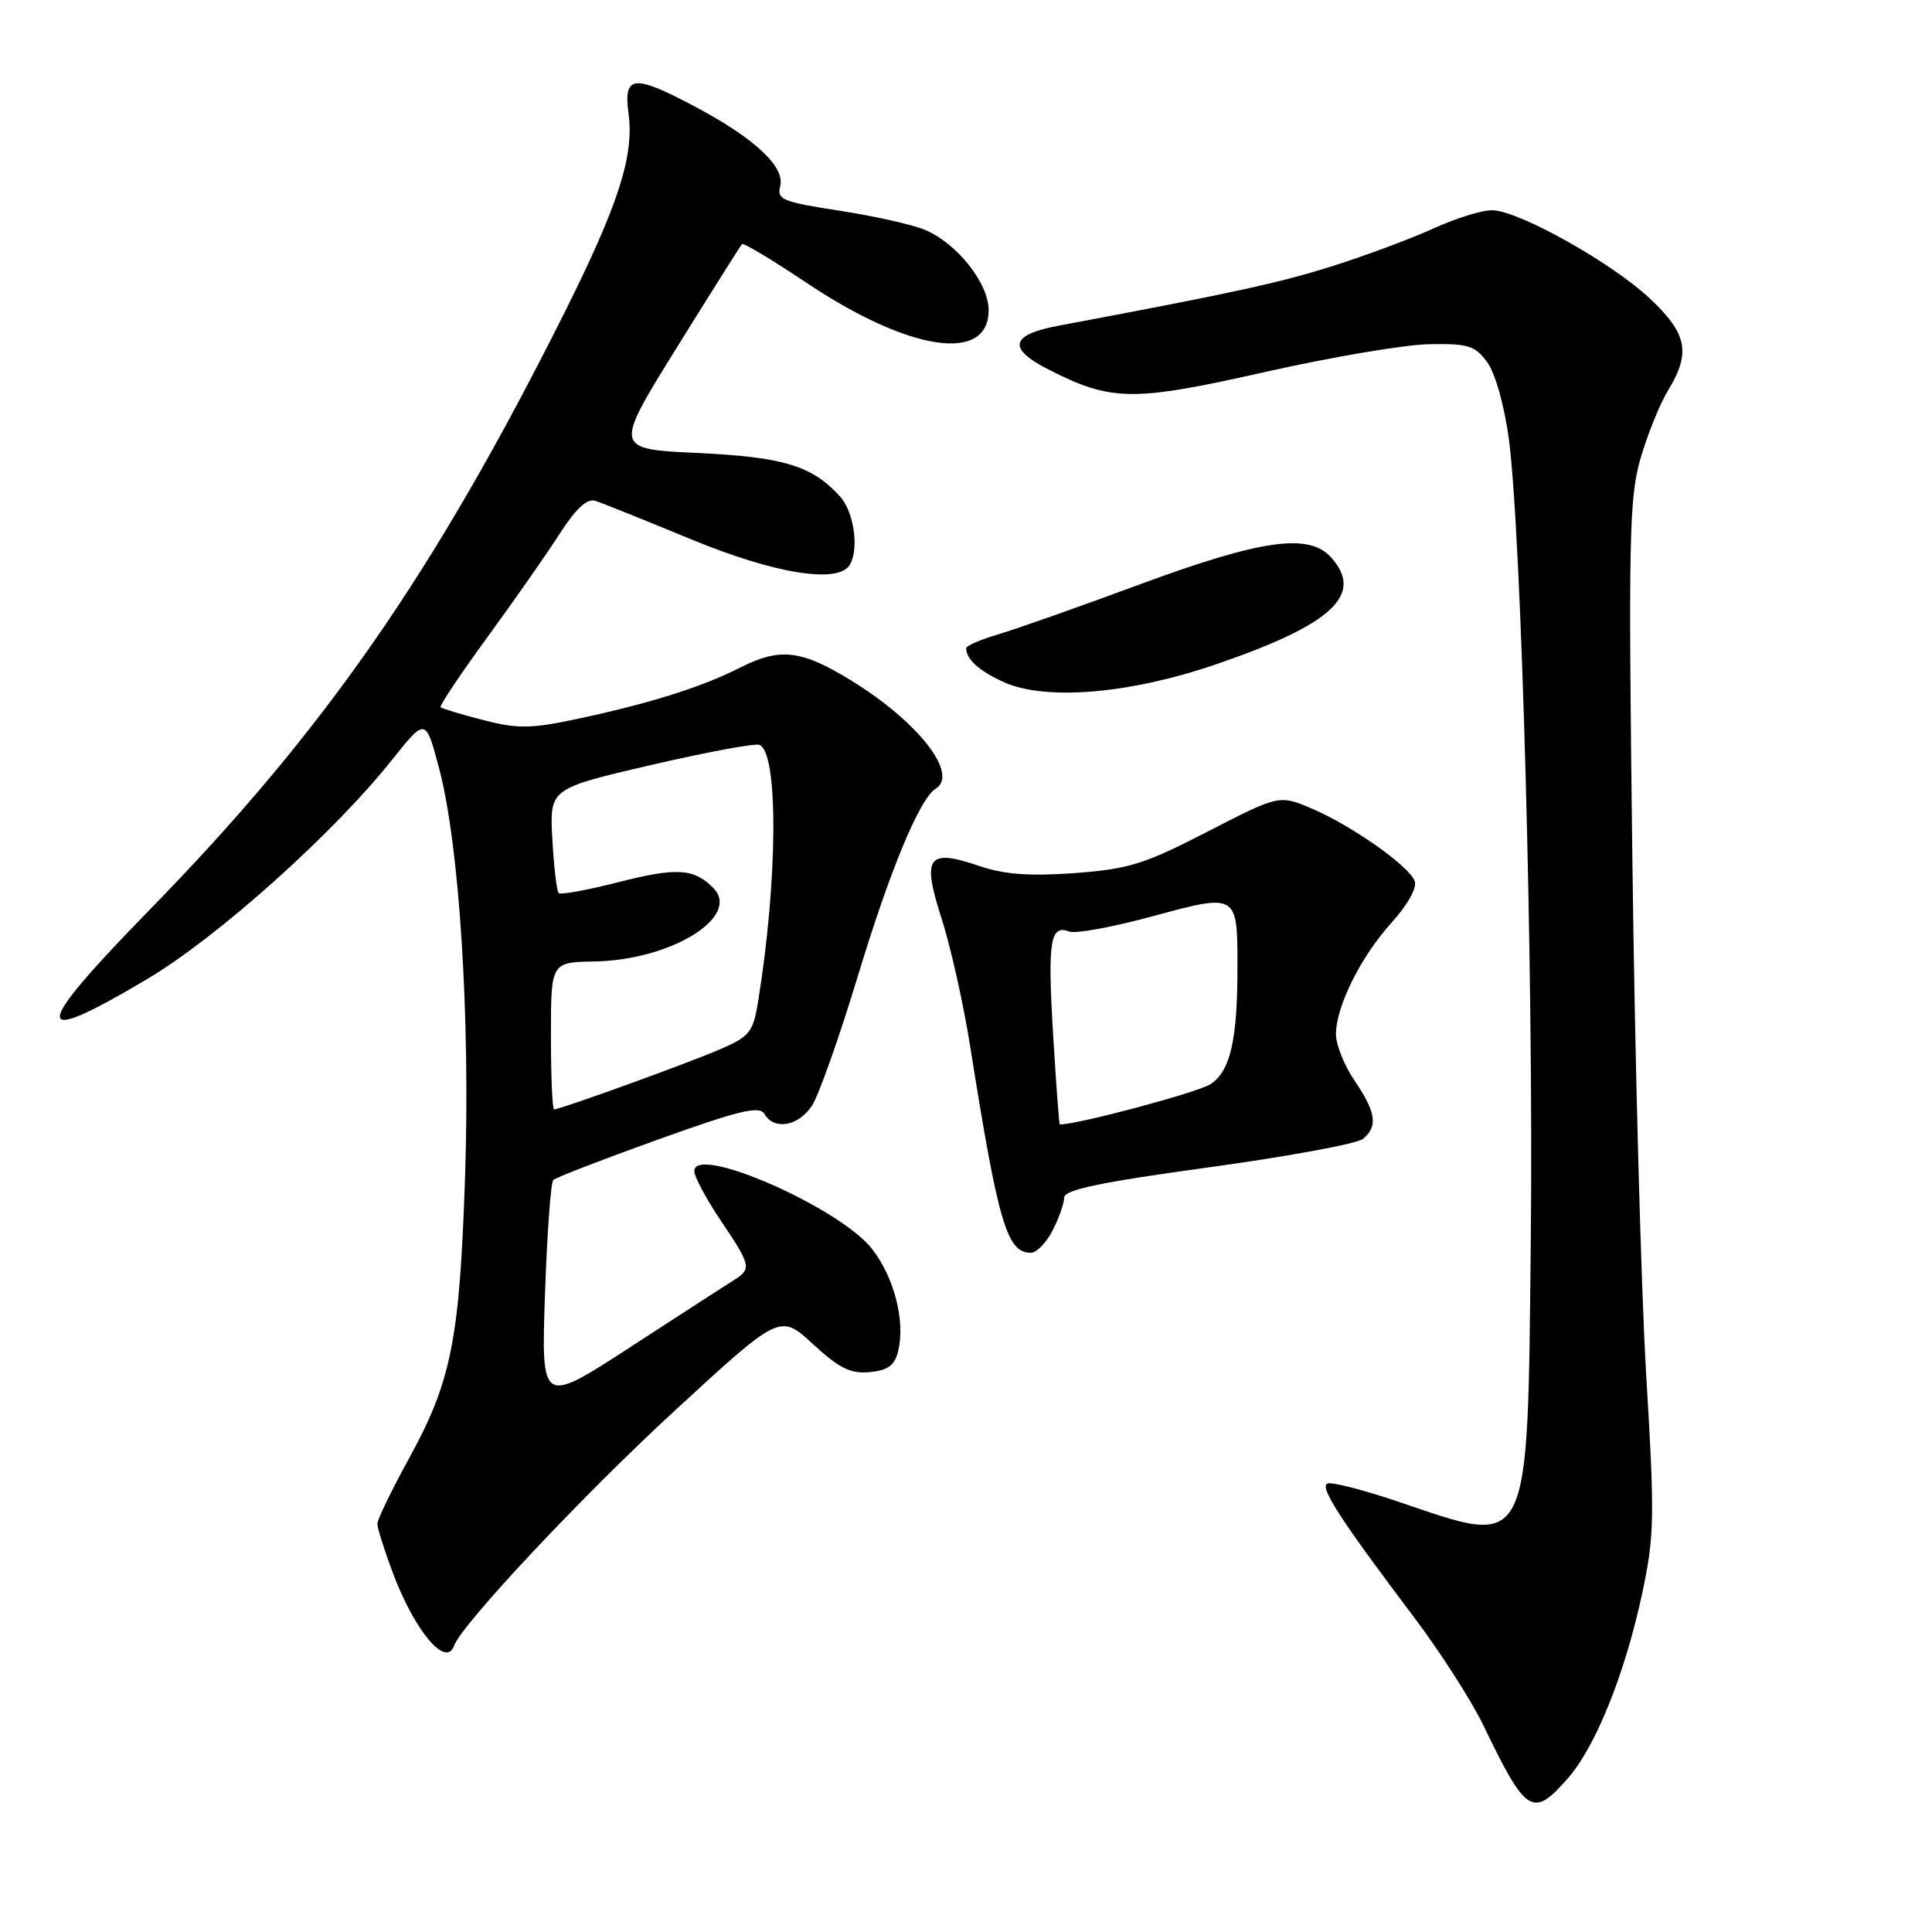 <?xml version="1.0" encoding="UTF-8" standalone="no"?>
<!DOCTYPE svg PUBLIC "-//W3C//DTD SVG 1.1//EN" "http://www.w3.org/Graphics/SVG/1.1/DTD/svg11.dtd" >
<svg xmlns="http://www.w3.org/2000/svg" xmlns:xlink="http://www.w3.org/1999/xlink" version="1.1" viewBox="0 0 256 256">
 <g >
 <path fill="currentColor"
d=" M 207.73 235.66 C 211.43 231.44 215.29 221.87 217.59 211.17 C 219.22 203.55 219.27 201.13 218.13 182.18 C 217.45 170.80 216.62 140.12 216.30 114.00 C 215.76 71.24 215.87 65.92 217.39 60.71 C 218.32 57.52 219.96 53.47 221.04 51.71 C 224.09 46.70 223.57 44.17 218.49 39.44 C 213.49 34.79 201.51 28.07 197.85 27.86 C 196.56 27.79 193.02 28.87 189.99 30.25 C 186.97 31.63 180.89 33.89 176.49 35.28 C 169.48 37.49 163.49 38.80 140.25 43.16 C 133.87 44.35 133.45 46.17 138.91 48.95 C 147.25 53.21 150.09 53.24 167.50 49.32 C 176.30 47.33 186.14 45.66 189.37 45.61 C 194.54 45.51 195.46 45.80 197.07 48.00 C 198.12 49.44 199.34 53.75 199.93 58.17 C 201.60 70.67 203.21 129.04 202.84 164.05 C 202.40 206.04 202.93 204.98 185.43 199.03 C 180.63 197.40 176.32 196.30 175.85 196.59 C 174.90 197.18 177.64 201.39 187.28 214.18 C 190.81 218.85 194.97 225.34 196.54 228.59 C 202.23 240.40 203.09 240.94 207.73 235.66 Z  M 60.17 218.06 C 61.16 215.25 77.29 198.07 89.43 186.90 C 103.36 174.08 103.36 174.08 107.72 178.10 C 111.22 181.32 112.71 182.06 115.25 181.81 C 117.68 181.57 118.56 180.92 119.02 179.00 C 119.96 175.06 118.52 169.36 115.60 165.55 C 111.43 160.08 92.00 151.54 92.00 155.18 C 92.00 155.92 93.58 158.87 95.50 161.72 C 99.52 167.70 99.62 168.13 97.25 169.62 C 96.29 170.22 90.15 174.19 83.61 178.44 C 71.72 186.17 71.72 186.17 72.21 171.56 C 72.49 163.53 72.98 156.69 73.31 156.36 C 73.63 156.03 79.88 153.62 87.20 150.99 C 97.99 147.12 100.65 146.48 101.30 147.61 C 102.56 149.80 105.80 149.24 107.59 146.51 C 108.49 145.13 111.21 137.44 113.65 129.40 C 117.91 115.32 121.85 105.83 123.98 104.51 C 127.10 102.58 121.68 95.64 112.79 90.17 C 106.19 86.11 103.37 85.78 98.10 88.45 C 92.88 91.10 85.75 93.32 75.86 95.39 C 70.26 96.56 68.45 96.56 63.98 95.40 C 61.08 94.65 58.56 93.89 58.38 93.71 C 58.20 93.53 60.99 89.36 64.58 84.44 C 68.16 79.52 72.50 73.33 74.20 70.67 C 76.34 67.35 77.80 66.01 78.90 66.36 C 79.78 66.65 85.45 68.93 91.50 71.43 C 102.64 76.03 111.02 77.39 112.59 74.86 C 113.86 72.80 113.17 67.84 111.32 65.80 C 107.62 61.71 103.84 60.56 92.42 60.02 C 81.34 59.50 81.34 59.50 89.65 46.10 C 94.23 38.73 98.13 32.54 98.32 32.34 C 98.52 32.15 102.37 34.46 106.88 37.48 C 120.48 46.58 131.00 48.16 131.00 41.10 C 131.00 37.52 126.80 32.23 122.54 30.45 C 120.86 29.75 115.75 28.61 111.18 27.91 C 103.69 26.76 102.91 26.44 103.38 24.67 C 104.04 22.11 100.06 18.38 92.21 14.19 C 83.92 9.78 82.59 9.91 83.29 15.10 C 84.03 20.67 81.94 27.14 74.77 41.48 C 57.54 75.89 42.97 96.87 19.80 120.58 C 4.07 136.68 3.99 138.95 19.47 129.75 C 28.83 124.19 44.13 110.50 51.95 100.68 C 56.40 95.09 56.40 95.09 58.18 101.80 C 60.87 111.91 62.33 134.92 61.62 156.00 C 60.90 177.58 59.81 183.04 54.16 193.32 C 51.87 197.49 50.00 201.36 50.00 201.92 C 50.00 202.47 50.92 205.38 52.04 208.38 C 54.93 216.10 59.10 221.07 60.17 218.06 Z  M 139.47 163.05 C 140.31 161.43 141.00 159.47 141.00 158.71 C 141.00 157.65 145.69 156.67 160.10 154.69 C 170.61 153.25 179.84 151.55 180.60 150.91 C 182.61 149.25 182.34 147.40 179.50 143.21 C 178.12 141.19 177.01 138.40 177.02 137.02 C 177.05 133.29 180.32 126.76 184.41 122.23 C 186.55 119.87 187.79 117.62 187.45 116.74 C 186.68 114.72 179.10 109.39 173.82 107.14 C 169.50 105.31 169.50 105.31 160.00 110.20 C 151.62 114.52 149.54 115.16 142.38 115.69 C 136.42 116.12 133.07 115.87 129.77 114.75 C 122.91 112.41 122.12 113.49 124.76 121.69 C 125.96 125.44 127.66 133.00 128.53 138.50 C 132.28 162.13 133.41 166.00 136.60 166.00 C 137.34 166.00 138.64 164.67 139.47 163.05 Z  M 161.00 88.07 C 176.55 82.76 180.83 78.79 176.35 73.83 C 173.42 70.60 167.10 71.50 151.12 77.40 C 143.08 80.38 134.59 83.37 132.25 84.06 C 129.91 84.75 128.01 85.58 128.02 85.91 C 128.05 87.38 129.77 88.92 133.00 90.38 C 138.53 92.88 149.60 91.96 161.00 88.07 Z  M 73.00 137.25 C 73.00 127.50 73.00 127.50 78.78 127.40 C 88.97 127.21 98.29 121.43 94.49 117.63 C 91.92 115.06 89.64 114.93 81.95 116.89 C 77.85 117.94 74.29 118.59 74.03 118.34 C 73.77 118.10 73.39 114.88 73.19 111.20 C 72.82 104.50 72.82 104.50 86.16 101.39 C 93.50 99.69 100.00 98.47 100.62 98.70 C 103.17 99.64 103.07 116.70 100.43 132.85 C 99.78 136.80 99.31 137.37 95.26 139.10 C 90.86 140.99 74.24 147.00 73.42 147.00 C 73.19 147.00 73.00 142.61 73.00 137.25 Z  M 139.54 137.04 C 138.80 124.67 139.15 122.46 141.70 123.44 C 142.52 123.75 147.48 122.84 152.73 121.41 C 163.93 118.36 163.97 118.38 163.97 128.00 C 163.98 137.83 163.04 141.92 160.39 143.66 C 158.73 144.75 142.84 149.00 140.43 149.00 C 140.33 149.00 139.94 143.62 139.54 137.04 Z "/>
</g>
</svg>